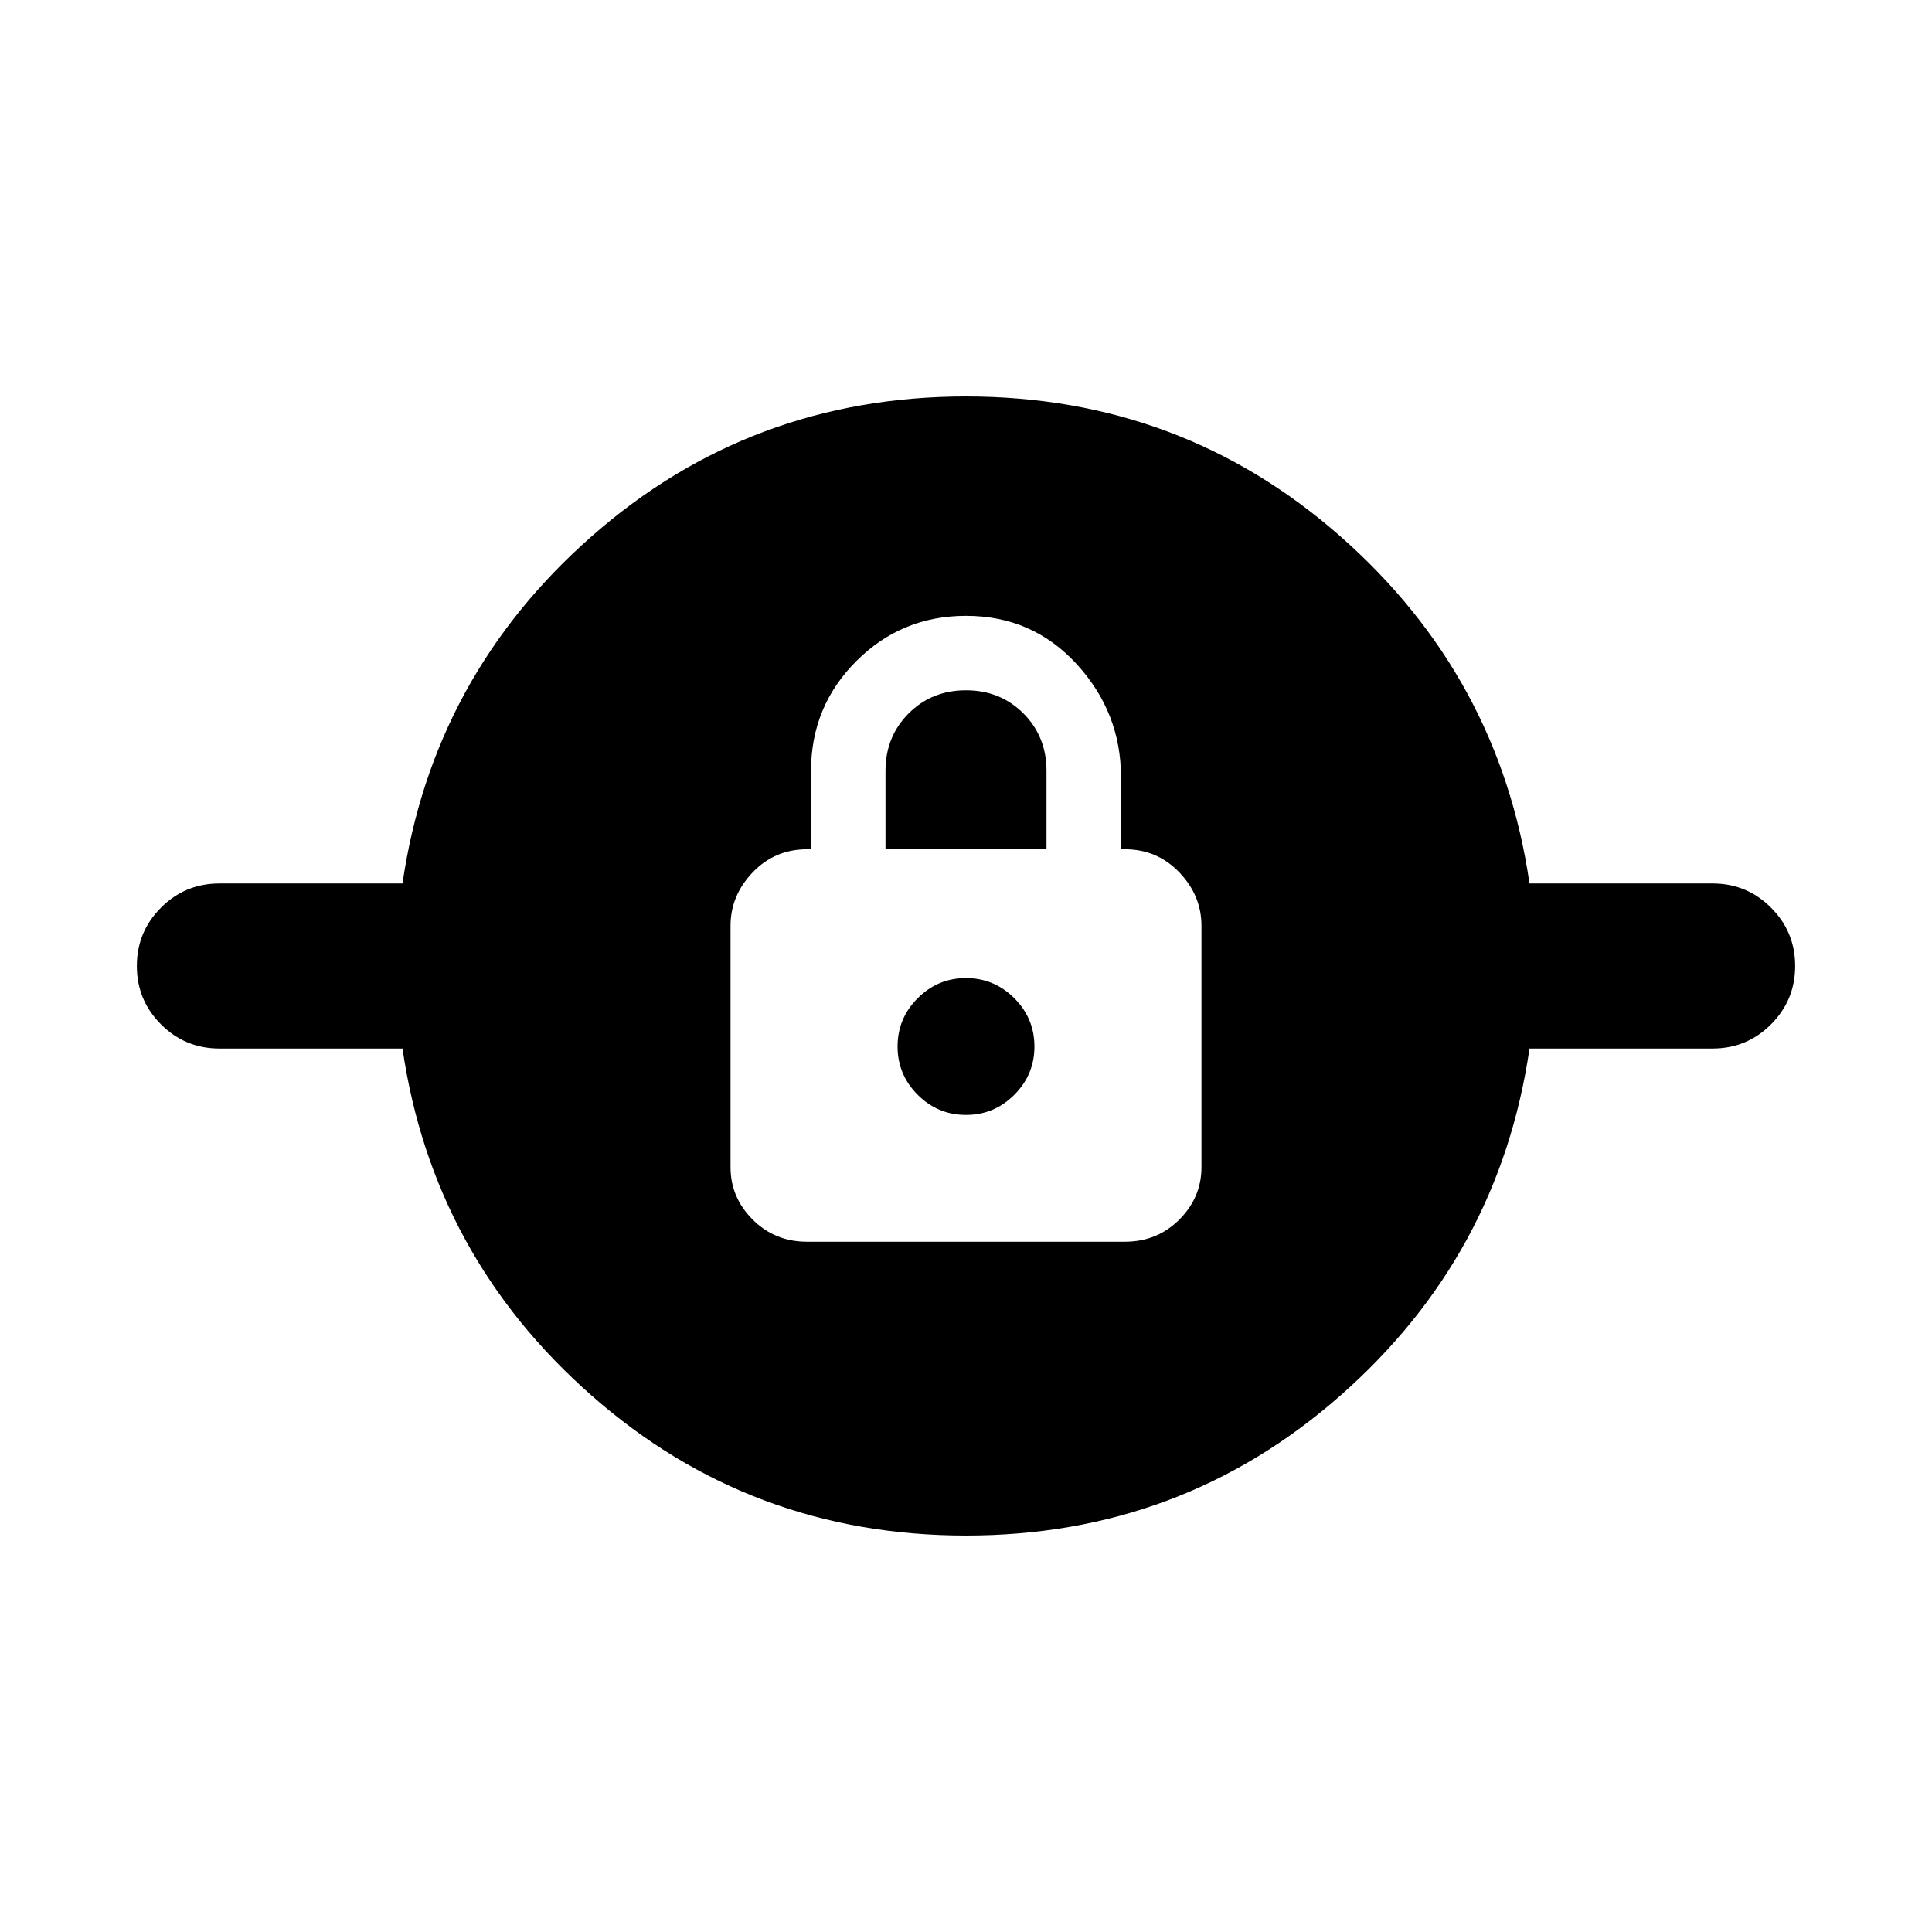 <svg xmlns="http://www.w3.org/2000/svg" height="24" width="24"><path d="M12 19.075q-2.675 0-4.65-1.738Q5.375 15.6 5 13.025H2.725q-.425 0-.725-.3T1.7 12q0-.425.3-.725t.725-.3H5Q5.375 8.4 7.35 6.662 9.325 4.925 12 4.925q2.675 0 4.65 1.737Q18.625 8.4 19 10.975h2.275q.425 0 .725.3t.3.725q0 .425-.3.725t-.725.3H19q-.375 2.575-2.35 4.312-1.975 1.738-4.65 1.738Zm-1.975-3.65h3.95q.4 0 .675-.275t.275-.65v-3q0-.375-.275-.663-.275-.287-.675-.287h-.05v-.9q0-.8-.55-1.4-.55-.6-1.375-.6-.8 0-1.362.562-.563.563-.563 1.363v.975h-.05q-.4 0-.675.287-.275.288-.275.663v3q0 .375.275.65t.675.275ZM12 13.85q-.35 0-.6-.25t-.25-.6q0-.35.25-.6t.6-.25q.35 0 .6.25t.25.6q0 .35-.25.6t-.6.25Zm-1-3.3v-.975q0-.425.288-.713.287-.287.712-.287t.713.287q.287.288.287.713v.975Z"/></svg>